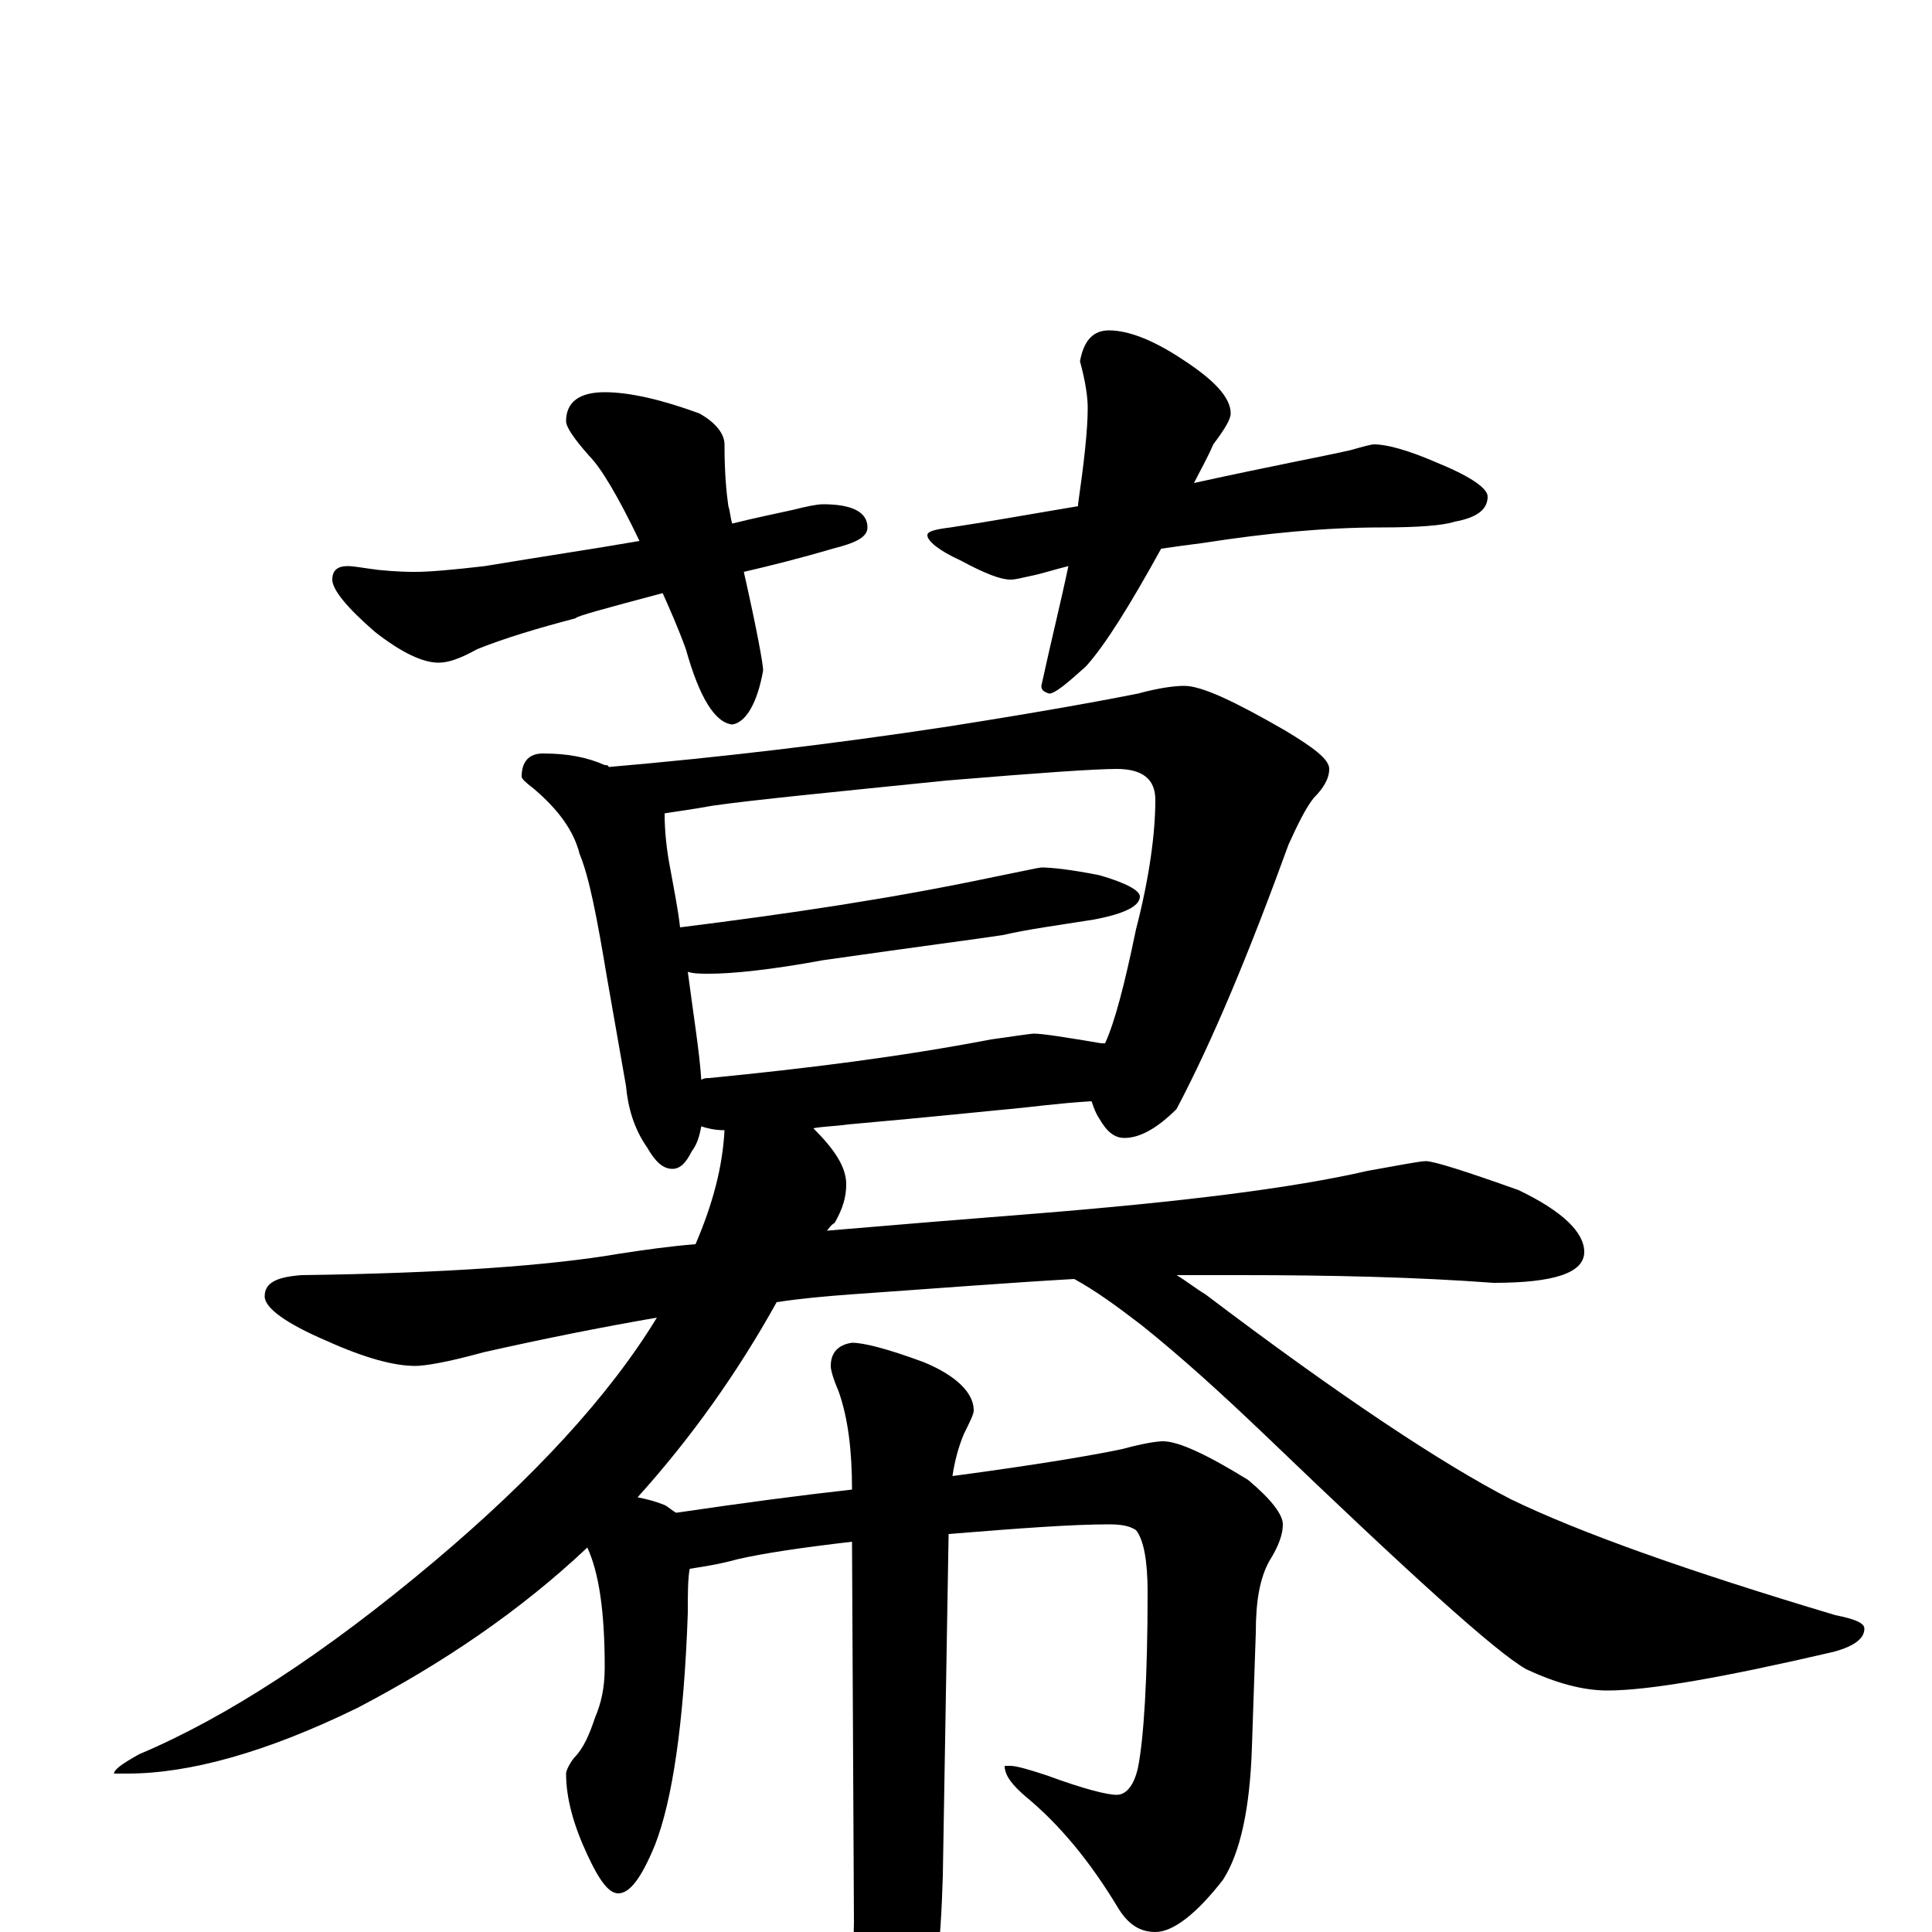<?xml version="1.0" encoding="utf-8" ?>
<!DOCTYPE svg PUBLIC "-//W3C//DTD SVG 1.1//EN" "http://www.w3.org/Graphics/SVG/1.1/DTD/svg11.dtd">
<svg version="1.1" id="Layer_1" xmlns="http://www.w3.org/2000/svg" xmlns:xlink="http://www.w3.org/1999/xlink" x="0px" y="145px" width="1000px" height="1000px" viewBox="0 0 1000 1000" enable-background="new 0 0 1000 1000" xml:space="preserve">
<g id="Layer_1">
<path id="glyph" transform="matrix(1 0 0 -1 0 1000)" d="M313,797C326,797 343,793 362,786C371,781 375,775 375,770C375,755 376,745 377,738C378,735 378,732 379,729C391,732 401,734 410,736C418,738 423,739 426,739C441,739 449,735 449,727C449,722 443,719 431,716C414,711 398,707 385,704C392,673 395,656 395,653C392,636 386,626 379,625C370,626 362,639 355,664C351,675 347,684 343,693C313,685 298,681 298,680C279,675 262,670 247,664C238,659 232,657 227,657C219,657 208,662 194,673C179,686 172,695 172,700C172,705 175,707 180,707C183,707 188,706 196,705C206,704 212,704 215,704C222,704 234,705 251,707C281,712 308,716 331,720C320,743 311,758 305,764C297,773 293,779 293,782C293,792 300,797 313,797M574,829C584,829 597,824 612,814C629,803 637,794 637,786C637,783 634,778 628,770C625,763 621,756 618,750C659,759 686,764 699,767C706,769 710,770 711,770C718,770 729,767 745,760C762,753 770,747 770,743C770,736 764,732 753,730C747,728 734,727 715,727C686,727 655,724 623,719C615,718 608,717 601,716C585,687 572,666 562,655C552,646 546,641 543,641C540,642 539,643 539,645C544,668 549,688 553,707C545,705 539,703 534,702C529,701 526,700 523,700C518,700 510,703 497,710C486,715 480,720 480,723C480,725 484,726 492,727C512,730 534,734 558,738l0,1C561,760 563,777 563,789C563,794 562,802 559,813C561,824 566,829 574,829M281,610C294,610 304,608 313,604C314,604 315,604 315,603C373,608 432,615 491,624C542,632 574,638 589,641C600,644 608,645 613,645C622,645 639,637 665,622C680,613 688,607 688,602C688,597 685,592 680,587C676,582 672,574 667,563C647,508 628,462 609,426C599,416 590,411 582,411C577,411 573,414 569,421C567,424 566,427 565,430C548,429 534,427 523,426C512,425 484,422 439,418C432,417 426,417 421,416C432,405 438,396 438,387C438,380 436,374 432,367C430,366 429,364 428,363C463,366 500,369 538,372C612,378 669,385 708,394C725,397 735,399 738,399C742,399 758,394 786,384C809,373 820,362 820,352C820,341 804,336 773,336C733,339 689,340 642,340C631,340 620,340 609,340C614,337 619,333 624,330C694,277 747,242 782,224C817,207 873,187 950,164C960,162 965,160 965,157C965,152 960,148 949,145C893,132 854,125 832,125C819,125 805,129 790,136C774,145 729,186 655,257C632,279 611,298 591,314C578,324 567,332 556,338C521,336 483,333 440,330C427,329 415,328 402,326C382,290 358,256 330,225C335,224 339,223 344,221C346,220 348,218 350,217C384,222 414,226 441,229C441,249 439,266 434,280C431,287 430,291 430,293C430,300 434,304 441,305C447,305 459,302 478,295C495,288 504,279 504,270C504,268 502,264 499,258C496,251 494,243 493,236C538,242 567,247 581,250C592,253 599,254 602,254C610,254 625,247 646,234C658,224 664,216 664,211C664,206 662,200 657,192C652,183 650,171 650,155l-2,-59C647,64 642,41 633,27C619,9 607,0 598,0C590,0 584,4 579,12C564,37 548,56 531,70C524,76 520,81 520,86l3,0C526,86 533,84 542,81C561,74 573,71 578,71C583,71 587,76 589,85C592,100 594,131 594,176C594,192 592,203 588,208C585,210 581,211 574,211C555,211 528,209 491,206l-3,-177C487,-6 484,-36 477,-62C470,-91 463,-105 457,-105C452,-105 448,-95 445,-74C442,-55 441,-28 442,5l-1,197C415,199 395,196 382,193C371,190 363,189 357,188C356,183 356,175 356,165C354,108 348,68 339,45C332,28 326,20 320,20C315,20 310,27 304,40C297,55 293,69 293,82C293,83 294,86 297,90C302,95 305,102 308,111C311,118 313,126 313,137C313,166 310,186 304,199C269,166 229,139 185,116C138,93 98,82 66,82l-7,0C59,84 63,87 72,92C117,111 168,144 225,192C276,235 315,277 340,318C311,313 281,307 250,300C232,295 220,293 215,293C204,293 189,297 169,306C148,315 137,323 137,329C137,336 143,339 156,340C231,341 285,345 320,351C333,353 347,355 360,356C369,377 374,396 375,415C370,415 366,416 363,417C362,412 361,408 358,404C355,398 352,395 348,395C343,395 339,399 335,406C328,416 325,427 324,438l-10,57C309,525 305,546 300,558C297,570 289,581 276,592C272,595 270,597 270,598C270,606 274,610 281,610M363,441C364,442 366,442 367,442C418,447 466,453 513,462C527,464 534,465 535,465C540,465 552,463 570,460C571,460 571,460 572,460C577,471 582,490 588,519C595,546 598,569 598,586C598,597 591,602 578,602C567,602 538,600 490,596C431,590 390,586 369,583C358,581 350,580 344,579C344,570 345,560 347,550C349,539 351,529 352,520C408,527 462,535 514,546C529,549 538,551 539,551C544,551 554,550 569,547C583,543 590,539 590,536C590,531 582,527 566,524C547,521 532,519 519,516C506,514 475,510 426,503C399,498 379,496 367,496C363,496 359,496 356,497C359,474 362,456 363,441z"/>
</g>
</svg>
